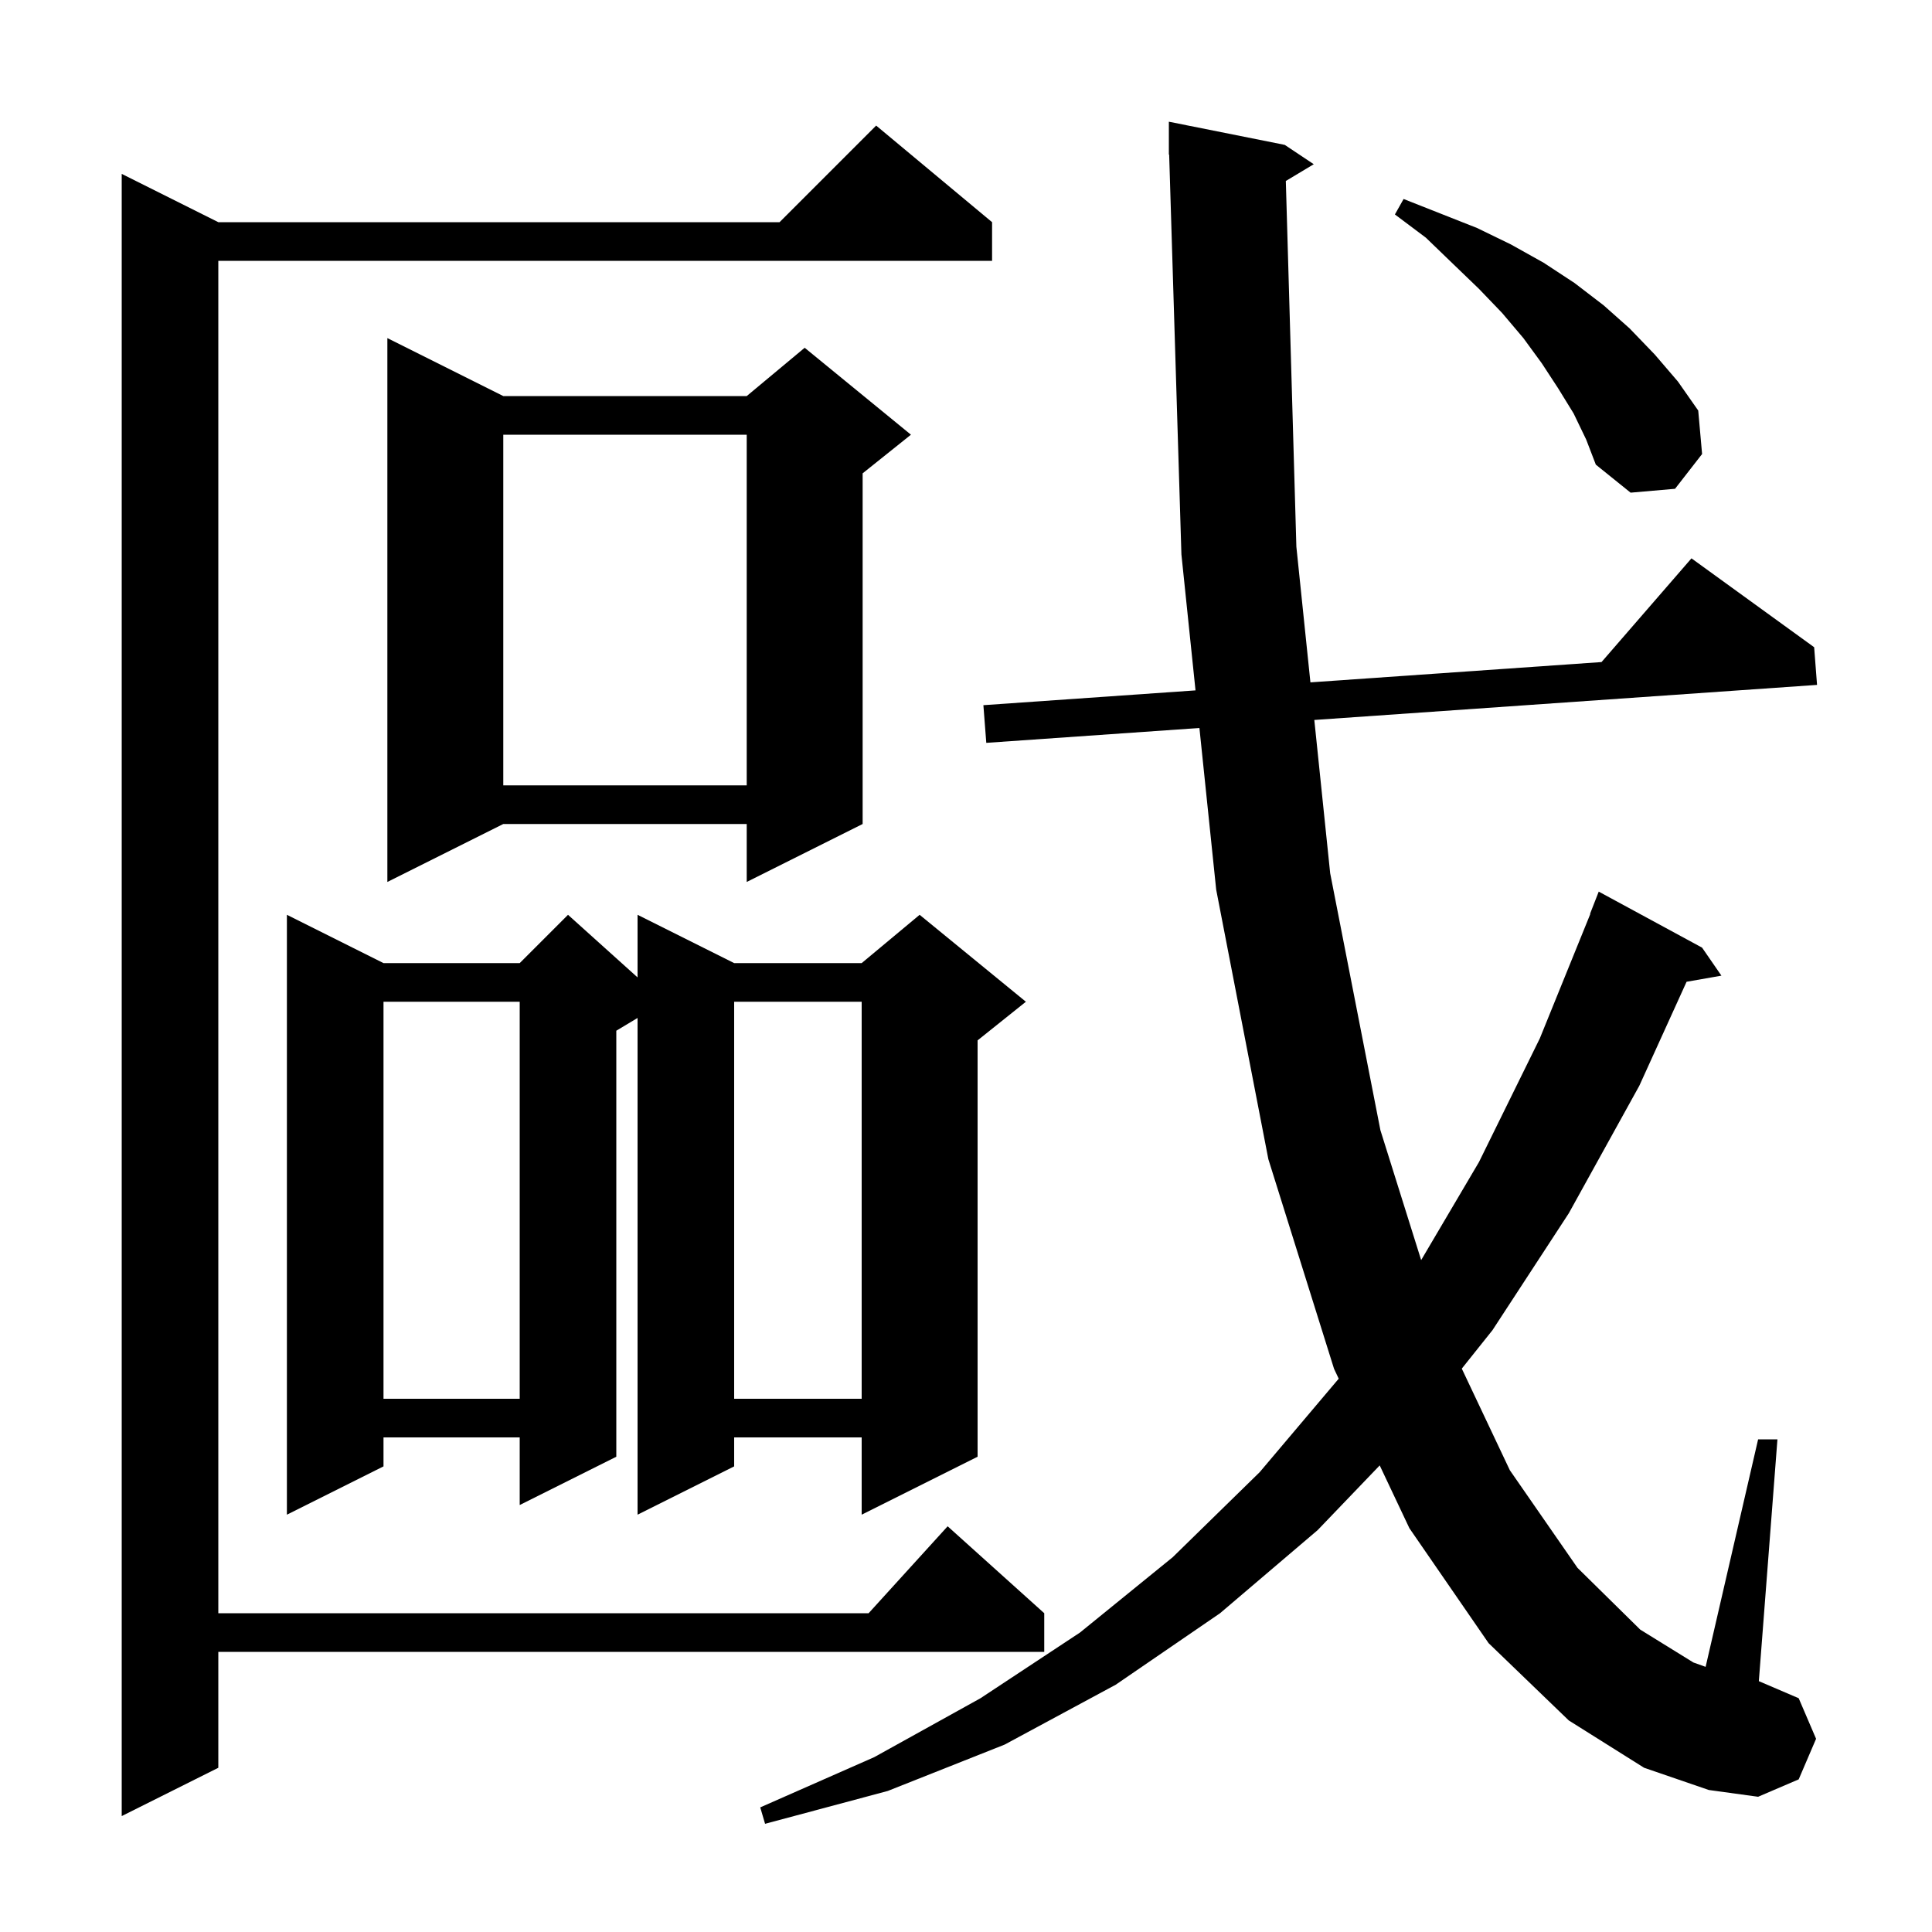 <svg xmlns="http://www.w3.org/2000/svg" xmlns:xlink="http://www.w3.org/1999/xlink" version="1.1" baseProfile="full" viewBox="0 0 200 200" width="200" height="200">
<g fill="black">
<path d="M 133.108 18.735 L 134.2 56.6 L 135.654 70.638 L 165.79 68.536 L 175.1 57.8 L 187.8 67.0 L 188.1 70.9 L 136.057 74.531 L 137.7 90.4 L 142.9 117.0 L 147.118 130.444 L 153.1 120.3 L 159.4 107.5 L 164.631 94.609 L 164.6 94.6 L 165.5 92.3 L 176.2 98.1 L 178.2 101.0 L 174.594 101.633 L 169.7 112.4 L 162.4 125.6 L 154.5 137.7 L 151.324 141.679 L 156.3 152.2 L 163.3 162.3 L 169.8 168.7 L 175.3 172.1 L 176.565 172.552 L 182.0 149.0 L 184.0 149.0 L 182.074 174.032 L 186.2 175.8 L 188.0 180.0 L 186.2 184.2 L 182.0 186.0 L 176.9 185.3 L 170.2 183.0 L 162.4 178.1 L 154.1 170.1 L 145.9 158.2 L 142.827 151.699 L 136.4 158.4 L 126.3 167.0 L 115.5 174.4 L 104.0 180.6 L 91.9 185.4 L 79.2 188.8 L 78.7 187.1 L 90.5 181.9 L 101.5 175.8 L 111.8 169.0 L 121.4 161.2 L 130.4 152.4 L 138.583 142.721 L 138.1 141.7 L 131.3 120.0 L 125.9 92.1 L 124.163 75.361 L 102.1 76.9 L 101.8 73.0 L 123.759 71.468 L 122.3 57.4 L 121.031 15.997 L 121.0 16.0 L 121.0 12.6 L 133.0 15.0 L 136.0 17.0 Z M 102.7 23.0 L 102.7 27.0 L 22.6 27.0 L 22.6 167.0 L 89.918 167.0 L 98.1 158.0 L 108.1 167.0 L 108.1 171.0 L 22.6 171.0 L 22.6 183.0 L 12.6 188.0 L 12.6 18.0 L 22.6 23.0 L 80.7 23.0 L 90.7 13.0 Z M 106.2 103.7 L 101.2 107.7 L 101.2 150.8 L 89.2 156.8 L 89.2 148.8 L 76.0 148.8 L 76.0 151.8 L 66.0 156.8 L 66.0 105.38 L 63.8 106.7 L 63.8 150.8 L 53.8 155.8 L 53.8 148.8 L 39.7 148.8 L 39.7 151.8 L 29.7 156.8 L 29.7 94.7 L 39.7 99.7 L 53.8 99.7 L 58.8 94.7 L 66.0 101.18 L 66.0 94.7 L 76.0 99.7 L 89.2 99.7 L 95.2 94.7 Z M 76.0 103.7 L 76.0 144.8 L 89.2 144.8 L 89.2 103.7 Z M 39.7 103.7 L 39.7 144.8 L 53.8 144.8 L 53.8 103.7 Z M 52.1 41.0 L 77.3 41.0 L 83.3 36.0 L 94.3 45.0 L 89.3 49.0 L 89.3 85.3 L 77.3 91.3 L 77.3 85.3 L 52.1 85.3 L 40.1 91.3 L 40.1 35.0 Z M 52.1 45.0 L 52.1 81.3 L 77.3 81.3 L 77.3 45.0 Z M 162.9 42.8 L 161.3 40.2 L 159.6 37.6 L 157.7 35.0 L 155.5 32.4 L 153.1 29.9 L 150.4 27.3 L 147.6 24.6 L 144.4 22.2 L 145.3 20.6 L 152.9 23.6 L 156.4 25.3 L 159.8 27.2 L 163.0 29.3 L 166.0 31.6 L 168.7 34.0 L 171.3 36.7 L 173.7 39.5 L 175.8 42.5 L 176.2 47.0 L 173.4 50.6 L 168.8 51.0 L 165.2 48.1 L 164.2 45.5 Z " />
</g>
</svg>
